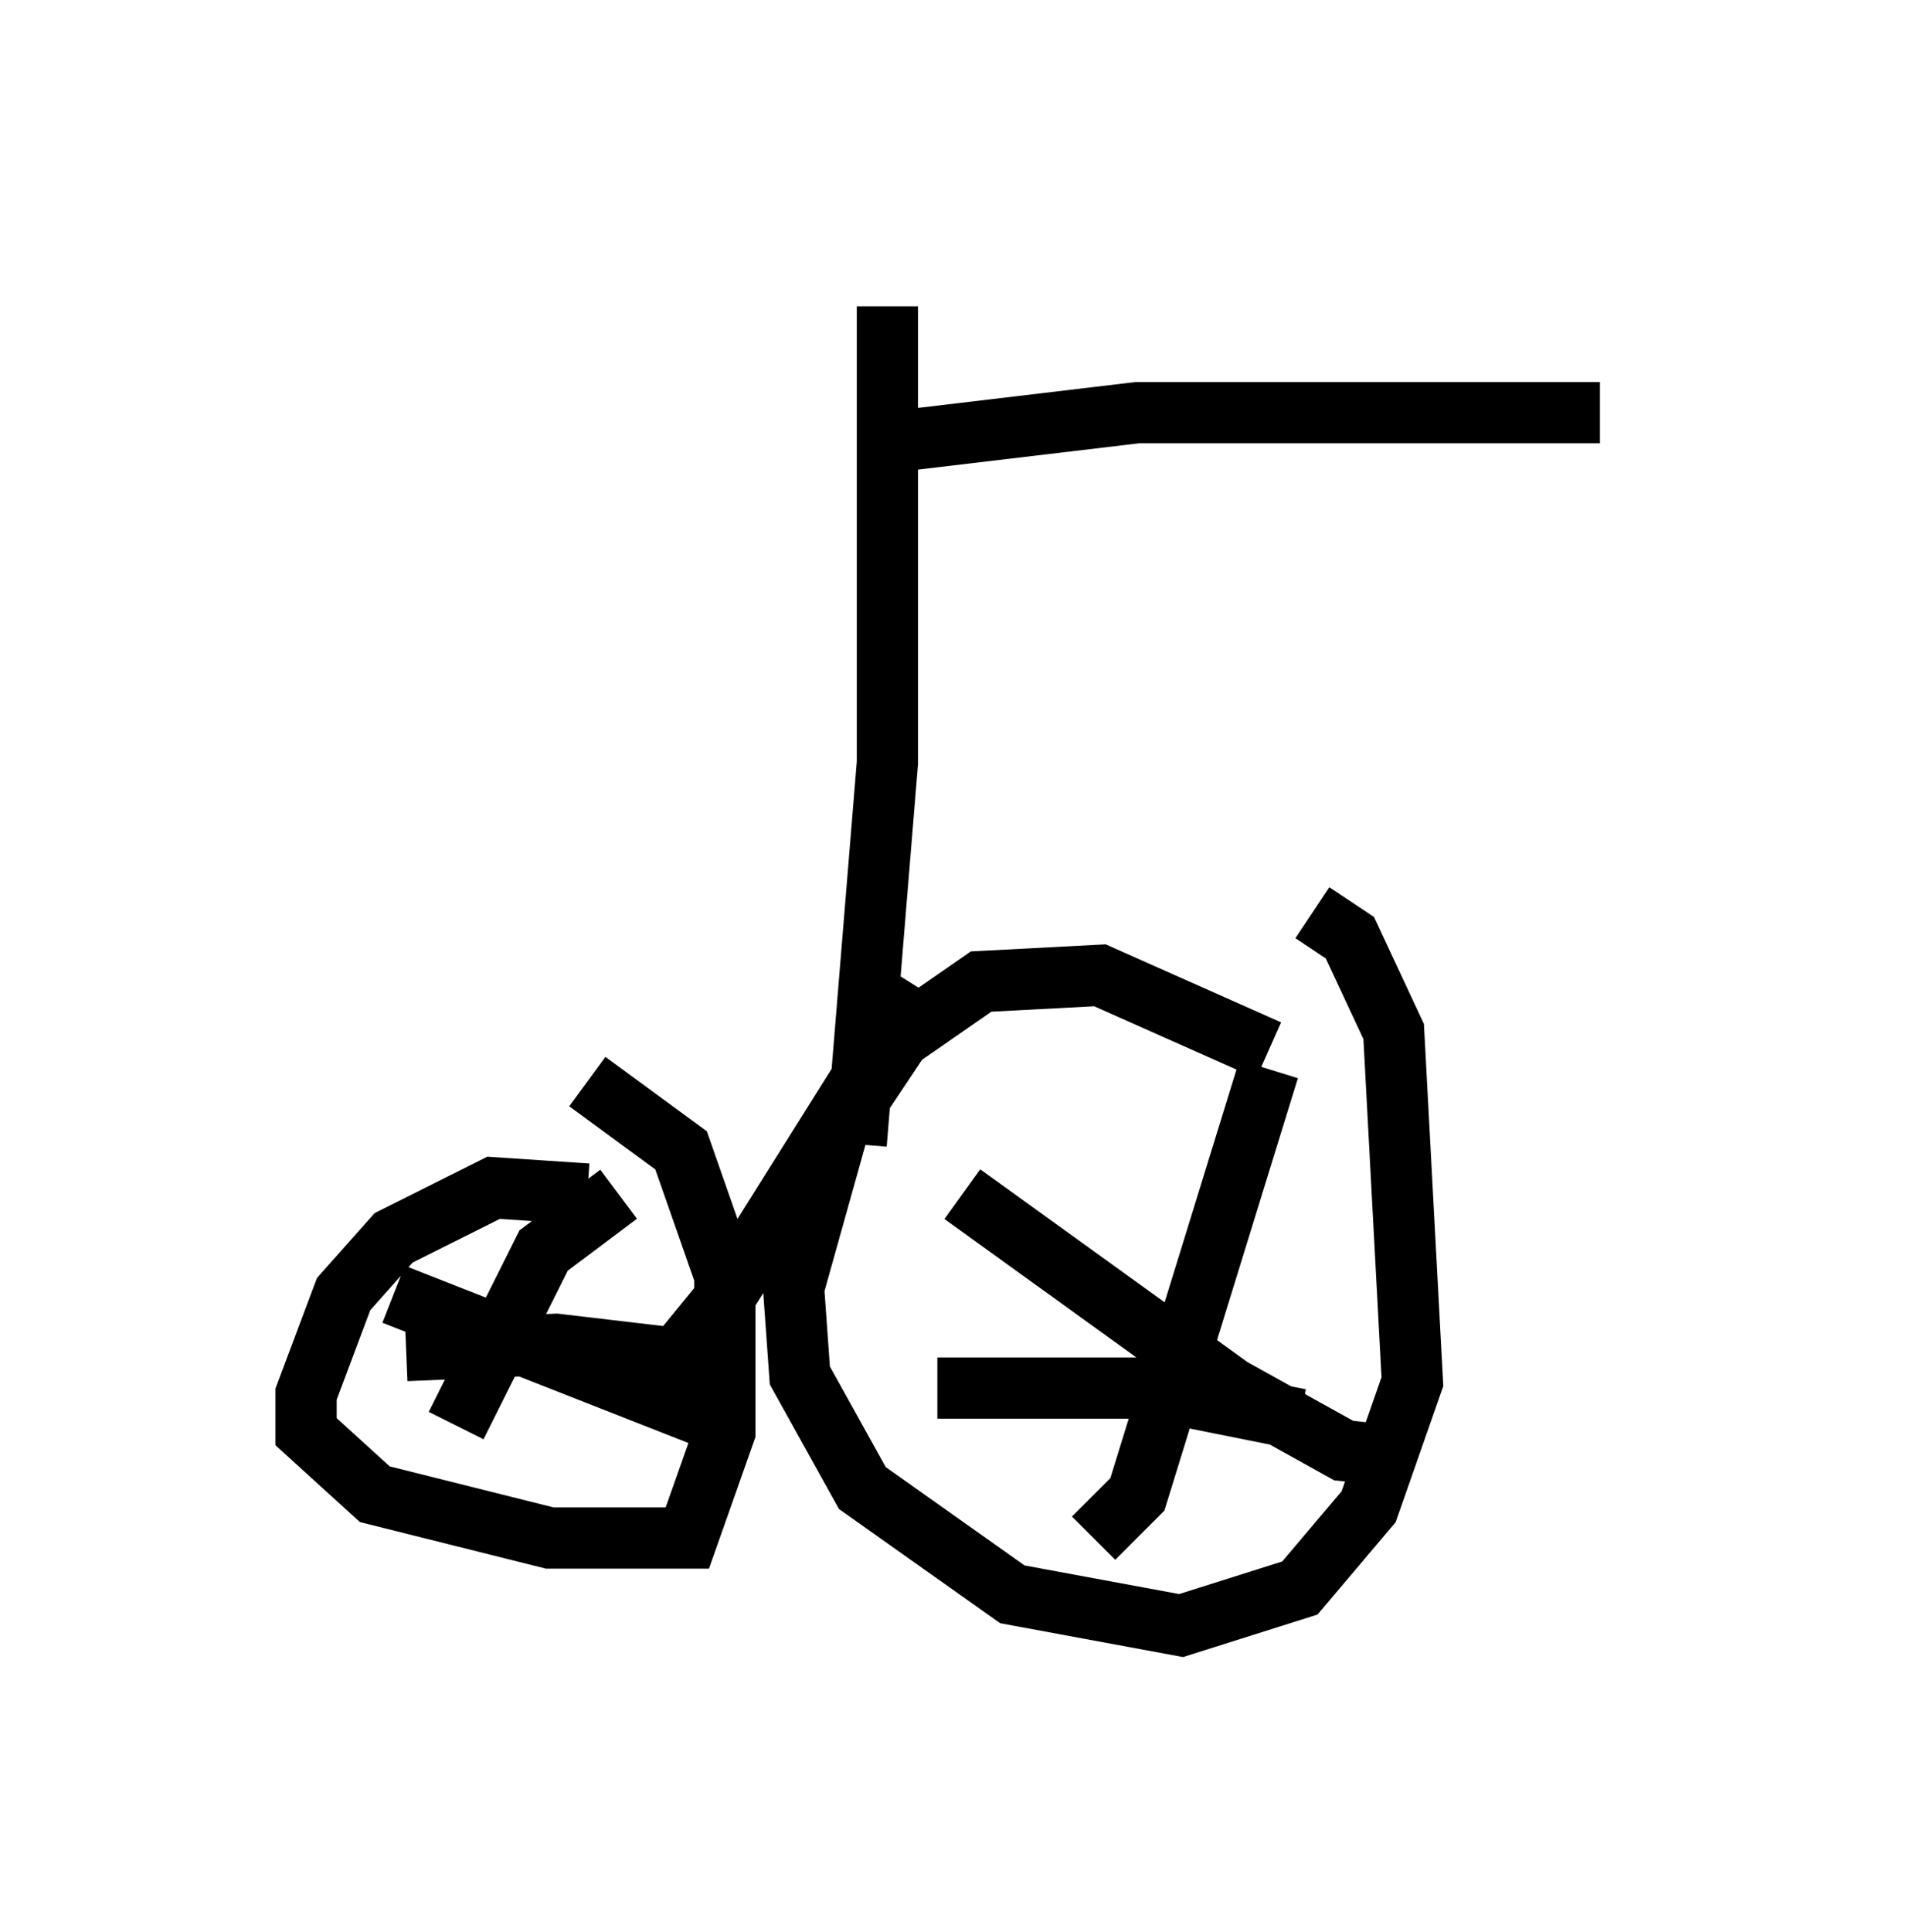 <?xml version="1.0" encoding="utf-8" ?>
<svg baseProfile="full" height="31.54" version="1.1" width="31.131" xmlns="http://www.w3.org/2000/svg" xmlns:ev="http://www.w3.org/2001/xml-events" xmlns:xlink="http://www.w3.org/1999/xlink"><defs /><rect fill="white" height="31.54" width="31.131" x="0" y="0" /><path d="M22.048, 18.169 m-1.327, -1.021 l-2.756, -1.225 -1.94, 0.102 l-1.327, 0.919 -1.021, 1.531 l-0.715, 2.552 0.102, 1.429 l1.021, 1.838 2.45, 1.735 l2.756, 0.51 1.94, -0.613 l1.123, -1.327 0.715, -2.042 l-0.306, -5.717 -0.715, -1.531 l-0.613, -0.408 m-6.431, 1.225 l-3.267, 5.206 -0.919, 1.123 l-0.715, 0.204 m-0.51, -3.165 l-1.531, -0.102 -1.633, 0.817 l-0.817, 0.919 -0.613, 1.633 l0.0, 0.613 1.123, 1.021 l2.858, 0.715 2.246, 0.0 l0.613, -1.735 0.0, -2.552 l-0.715, -2.042 -1.531, -1.123 m6.125, 1.838 l4.39, 3.165 1.838, 1.021 l0.919, 0.102 m-2.144, -6.329 l-2.144, 6.942 -0.715, 0.715 m-2.552, -2.45 l3.369, 0.0 2.552, 0.51 m-11.127, -3.675 l-1.225, 0.919 -1.429, 2.858 m-1.021, -2.144 l5.717, 2.246 m-1.327, -1.225 l-1.735, -0.204 -2.45, 0.102 m7.35, -3.369 l0.51, -6.227 0.0, -7.452 m-0.204, 2.246 l4.288, -0.51 7.554, 0.0 " fill="none" stroke="black" stroke-width="1" /></svg>